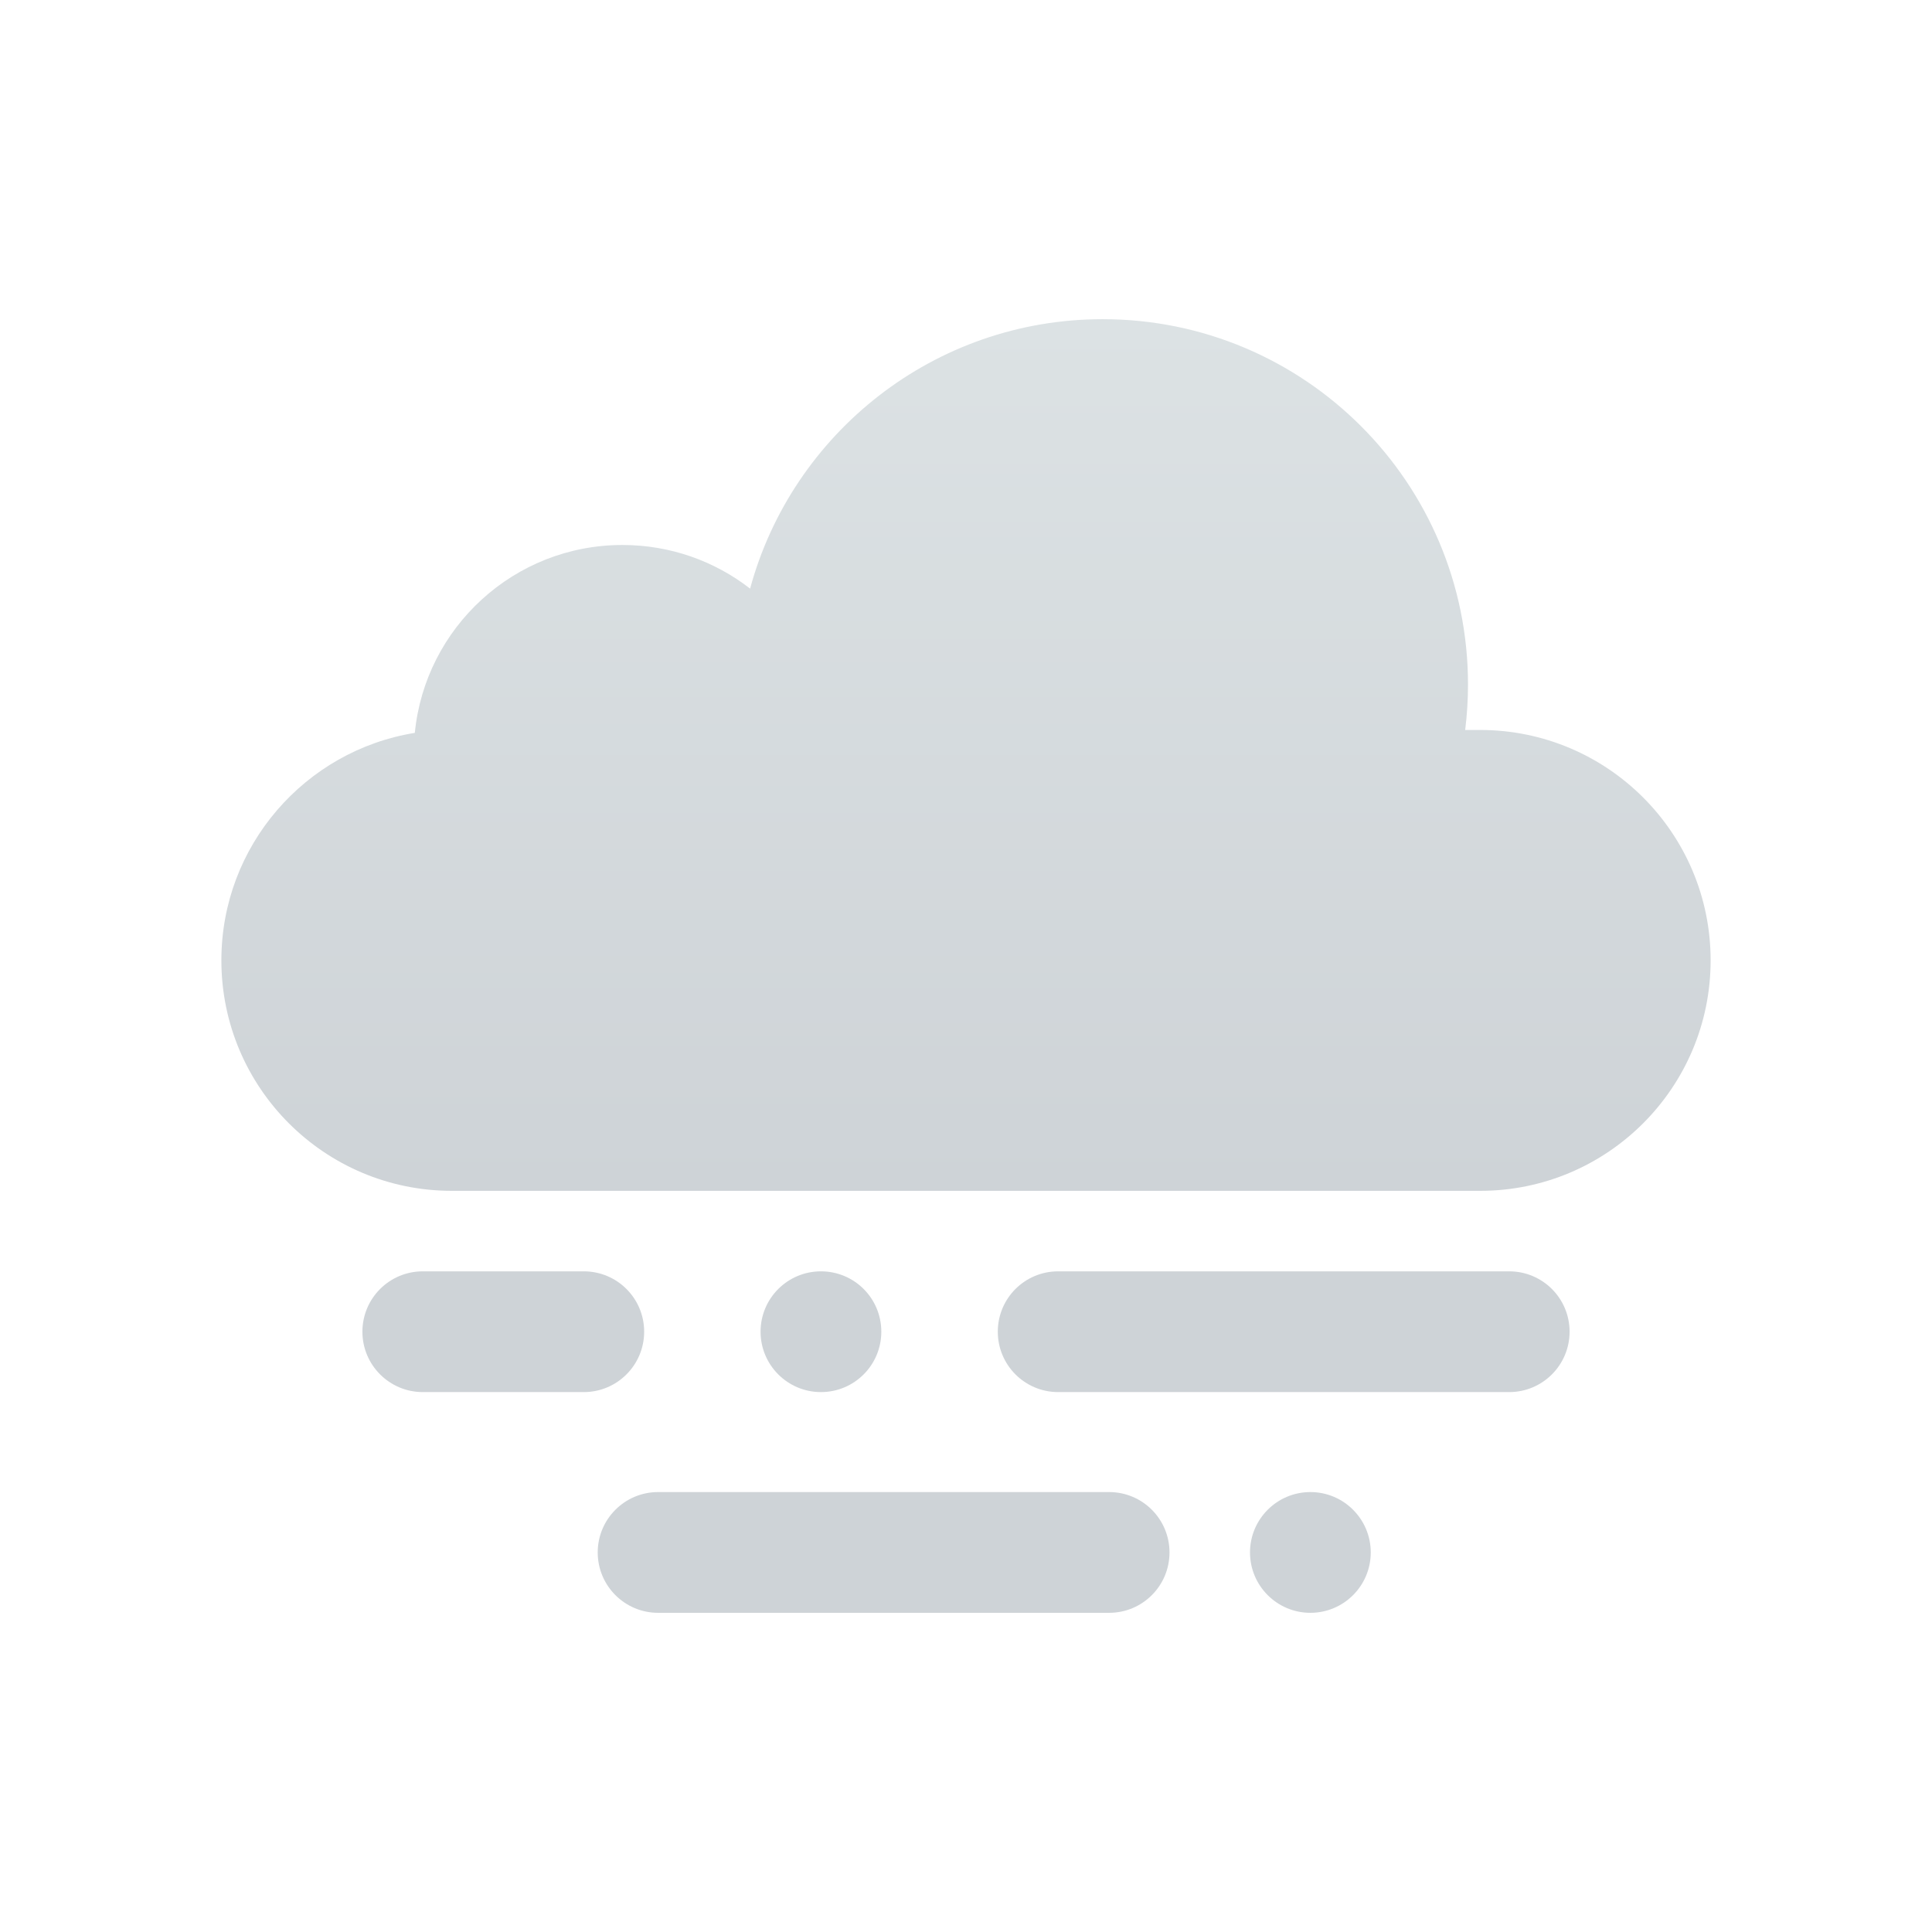 <svg width="24" height="24" viewBox="0 0 24 24" fill="none" xmlns="http://www.w3.org/2000/svg">
<g id="weather">
<g id="Group 427318796">
<path id="Union" fill-rule="evenodd" clip-rule="evenodd" d="M18.201 9.068C18.224 8.883 18.236 8.694 18.236 8.503C18.236 5.996 16.205 3.965 13.698 3.965C11.604 3.965 9.841 5.383 9.318 7.312C8.88 6.972 8.329 6.77 7.732 6.77C6.387 6.77 5.282 7.794 5.153 9.104C3.791 9.324 2.75 10.506 2.75 11.93C2.75 13.511 4.032 14.793 5.613 14.793H18.387C19.968 14.793 21.25 13.511 21.25 11.93C21.25 10.349 19.968 9.068 18.387 9.068H18.201Z" fill="url(#paint0_linear_687_72018)"/>
</g>
<path id="Union_2" fill-rule="evenodd" clip-rule="evenodd" d="M4.502 16.543C4.502 16.128 4.838 15.793 5.252 15.793H7.252C7.666 15.793 8.002 16.128 8.002 16.543C8.002 16.957 7.666 17.293 7.252 17.293H5.252C4.838 17.293 4.502 16.957 4.502 16.543ZM9.448 16.543C9.448 16.128 9.784 15.793 10.198 15.793C10.613 15.793 10.948 16.128 10.948 16.543C10.948 16.957 10.613 17.293 10.198 17.293C9.784 17.293 9.448 16.957 9.448 16.543ZM16.278 18.535C15.864 18.535 15.528 18.871 15.528 19.285C15.528 19.699 15.864 20.035 16.278 20.035C16.692 20.035 17.028 19.699 17.028 19.285C17.028 18.871 16.692 18.535 16.278 18.535ZM12.395 16.543C12.395 16.128 12.73 15.793 13.145 15.793H18.748C19.162 15.793 19.498 16.128 19.498 16.543C19.498 16.957 19.162 17.293 18.748 17.293H13.145C12.73 17.293 12.395 16.957 12.395 16.543ZM8.175 18.535C7.761 18.535 7.425 18.871 7.425 19.285C7.425 19.699 7.761 20.035 8.175 20.035H13.778C14.193 20.035 14.528 19.699 14.528 19.285C14.528 18.871 14.193 18.535 13.778 18.535H8.175Z" fill="#CED3D7"/>
</g>
<defs>
<linearGradient id="paint0_linear_687_72018" x1="12" y1="3.965" x2="12" y2="14.793" gradientUnits="userSpaceOnUse">
<stop stop-color="#DCE2E4"/>
<stop offset="1" stop-color="#CED3D7"/>
</linearGradient>
</defs>
</svg>
